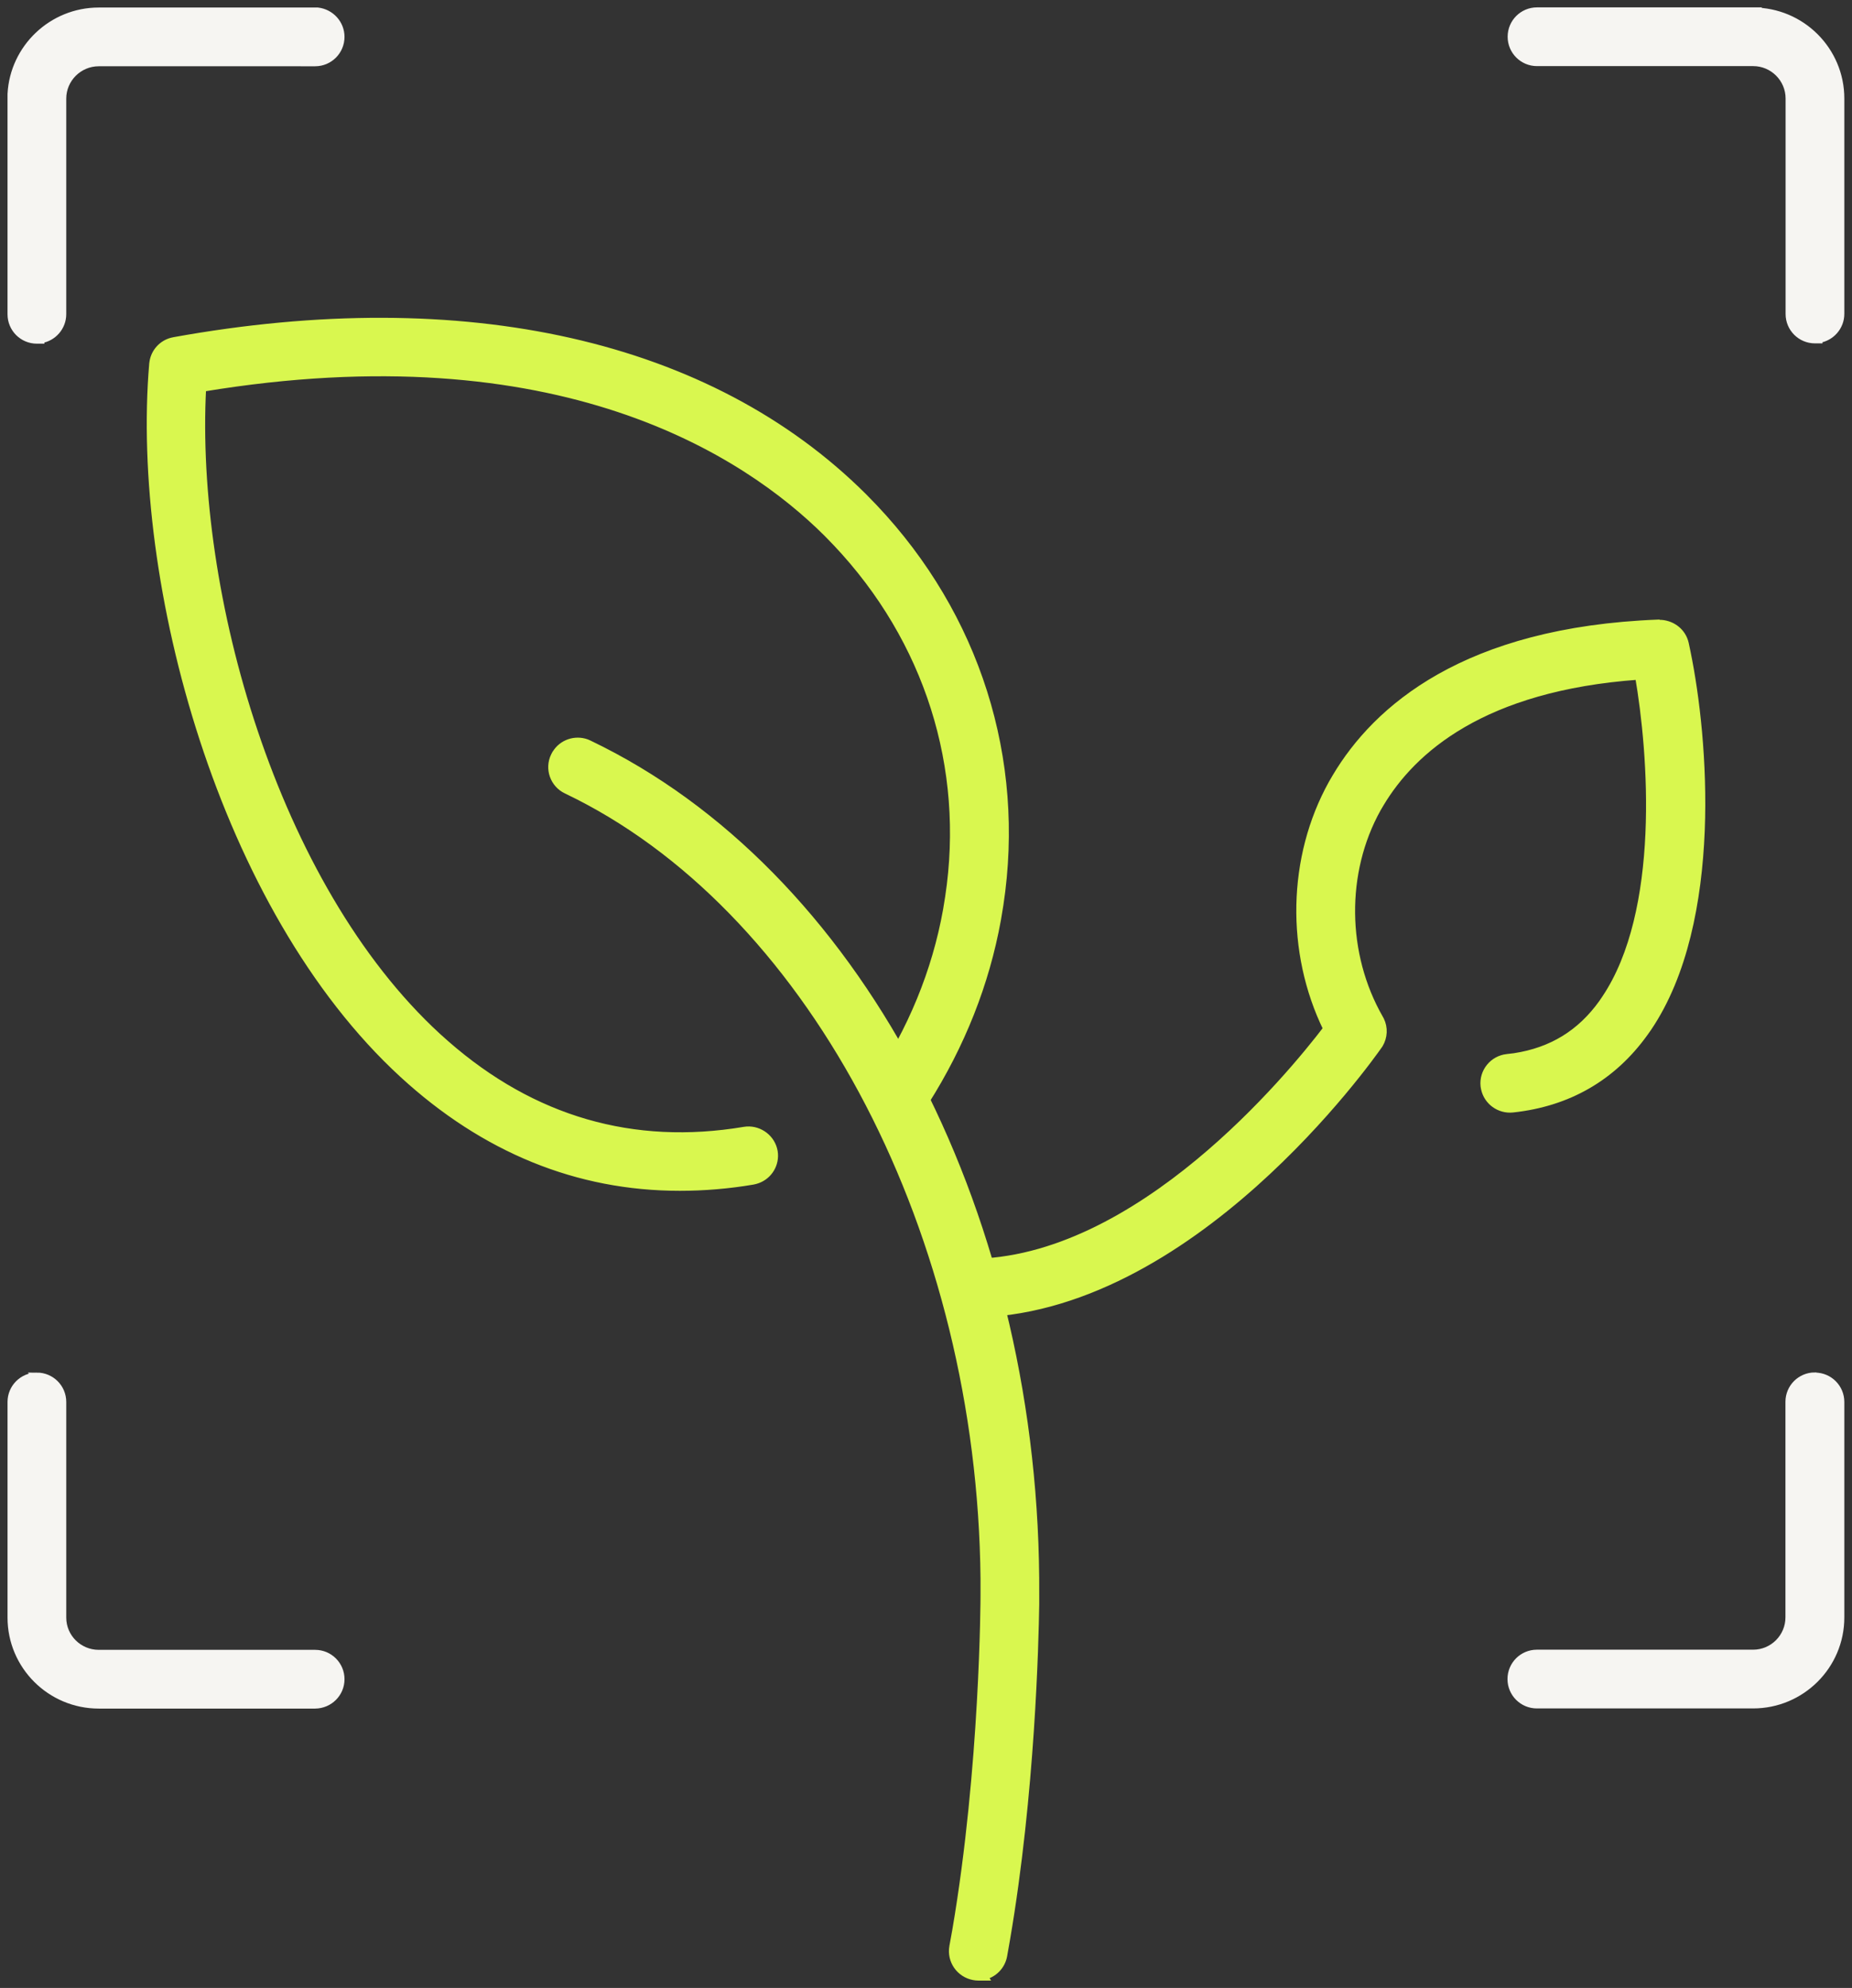 <?xml version="1.0" encoding="UTF-8"?>
<svg id="Layer_1" data-name="Layer 1" xmlns="http://www.w3.org/2000/svg" viewBox="0 0 123 132">
  <rect x="0" y="0" width="123" height="132" fill="#333333" stroke="none"/>
  <path d="M2.45,91.39c.94,0,1.7.76,1.7,1.7v14.32c0,1.32,1.08,2.39,2.41,2.39h14.37c.94,0,1.7.76,1.7,1.7,0,.94-.76,1.69-1.7,1.7h0s-14.37,0-14.37,0c-3.21,0-5.81-2.6-5.81-5.79v-14.32c0-.94.76-1.7,1.7-1.7Z" style="fill: #f6f5f2; stroke: #f6f5f2; stroke-width: .5px;"/>
  <path d="M116.43.75c3.21,0,5.81,2.6,5.81,5.79v14.3c0,.85-.63,1.56-1.45,1.68v.03h-.25c-.94,0-1.7-.76-1.7-1.7V6.54c0-1.32-1.08-2.4-2.4-2.4h-14.36c-.94,0-1.7-.76-1.7-1.7s.76-1.7,1.7-1.7h14.36Z" style="fill: #f6f5f2; stroke: #f6f5f2; stroke-width: .5px;"/>
  <path d="M120.54,91.39c.94,0,1.7.76,1.7,1.7v14.31c0,3.2-2.61,5.79-5.81,5.79h-14.36c-.94,0-1.7-.76-1.7-1.7s.76-1.7,1.7-1.7h14.36c1.33,0,2.4-1.08,2.4-2.4v-14.31c0-.94.76-1.7,1.7-1.7Z" style="fill: #f6f5f2; stroke: #f6f5f2; stroke-width: .5px;"/>
  <path d="M20.93.75h.17c.86.1,1.53.82,1.53,1.7,0,.94-.76,1.7-1.7,1.7H6.56c-1.33,0-2.41,1.08-2.41,2.4v14.31c0,.85-.63,1.56-1.45,1.68v.03h-.25c-.94,0-1.7-.76-1.7-1.7V6.24C.91,3.19,3.46.75,6.56.75h14.37Z" style="fill: #f6f5f2; stroke: #f6f5f2; stroke-width: .5px;"/>
  <path d="M36.92,50.04c.42-.69,1.27-.98,2.03-.71l.16.07h0s.83.41.83.41c17.46,8.87,28.98,31.29,28.83,56.14v.59c-.04,2.49-.27,12.5-1.94,22.24l-.19,1.08c-.13.69-.65,1.2-1.29,1.35l.03.05h-.41c-.1,0-.21-.01-.3-.03h0c-.92-.17-1.54-1.05-1.37-1.98l.19-1.05c1.86-10.88,1.88-22.14,1.88-22.26h0s0-1.11,0-1.11c-.22-22.86-11.19-43.96-26.97-51.99l-.77-.38c-.85-.4-1.21-1.42-.8-2.26l.08-.15Z" style="fill: #d9f74f; stroke: #d9f74f; stroke-width: .5px;"/>
  <path d="M11.54,22.64c19.3-3.49,35.58.16,45.81,10.36l.69.71c6.8,7.19,9.82,16.7,8.35,26.37l-.16.97c-.77,4.25-2.38,8.31-4.78,12.1l-.49.75c-.52.78-1.58.99-2.36.47h0c-.78-.52-1-1.58-.47-2.35,2.42-3.62,4.02-7.51,4.75-11.58h0l.14-.86c1.31-8.63-1.38-17.11-7.46-23.54l-.62-.64c-5.33-5.31-17.77-13.57-41.5-9.64-.36,6.8.81,15.04,3.43,22.82,2.64,7.86,6.74,15.25,12.18,20.25l.56.5c5.77,5.05,12.43,6.98,19.83,5.74h0l.17-.02c.85-.05,1.64.55,1.79,1.41l.02.17c.05.8-.47,1.53-1.25,1.74l-.17.04c-1.65.28-3.27.41-4.85.41h0s0,0,0,0h0c-6.79,0-12.97-2.52-18.39-7.5h0c-6-5.51-10.46-13.67-13.26-22.26-2.8-8.59-3.96-17.62-3.34-24.9l.02-.14c.11-.65.59-1.18,1.23-1.35l.14-.03Z" style="fill: #d9f74f; stroke: #d9f74f; stroke-width: .5px;"/>
  <path d="M110.19,41.41h.15c.75.06,1.4.57,1.57,1.33l.12.57c.6,2.93,1.12,7.32.94,11.85-.19,4.67-1.12,9.53-3.52,13.08l-.24.34c-2.12,2.95-5.08,4.65-8.75,5.04h0c-.87.09-1.67-.49-1.85-1.34l-.03-.17c-.1-.93.58-1.77,1.51-1.87l.5-.06c2.47-.38,4.39-1.55,5.84-3.58l.19-.28c1.94-2.88,2.73-6.95,2.91-10.96.18-4.01-.25-7.93-.69-10.48-10.38.74-15.05,4.92-17.17,8.47l-.2.34c-2.35,4.22-2.29,9.69.15,13.94l.06.11c.25.51.22,1.11-.07,1.6l-.07.1c-.26.37-3.39,4.81-8.27,9.16-4.88,4.35-11.55,8.64-18.88,8.64h0c-.94,0-1.7-.76-1.7-1.7,0-.94.76-1.7,1.7-1.7h0c5.6,0,10.96-3.11,15.23-6.64,4.16-3.44,7.26-7.25,8.51-8.89-2.49-5.1-2.38-11.37.35-16.28l.25-.43c2.68-4.51,8.57-9.72,21.42-10.21h0Z" style="fill: #d9f74f; stroke: #d9f74f; stroke-width: .5px;"/>
</svg>